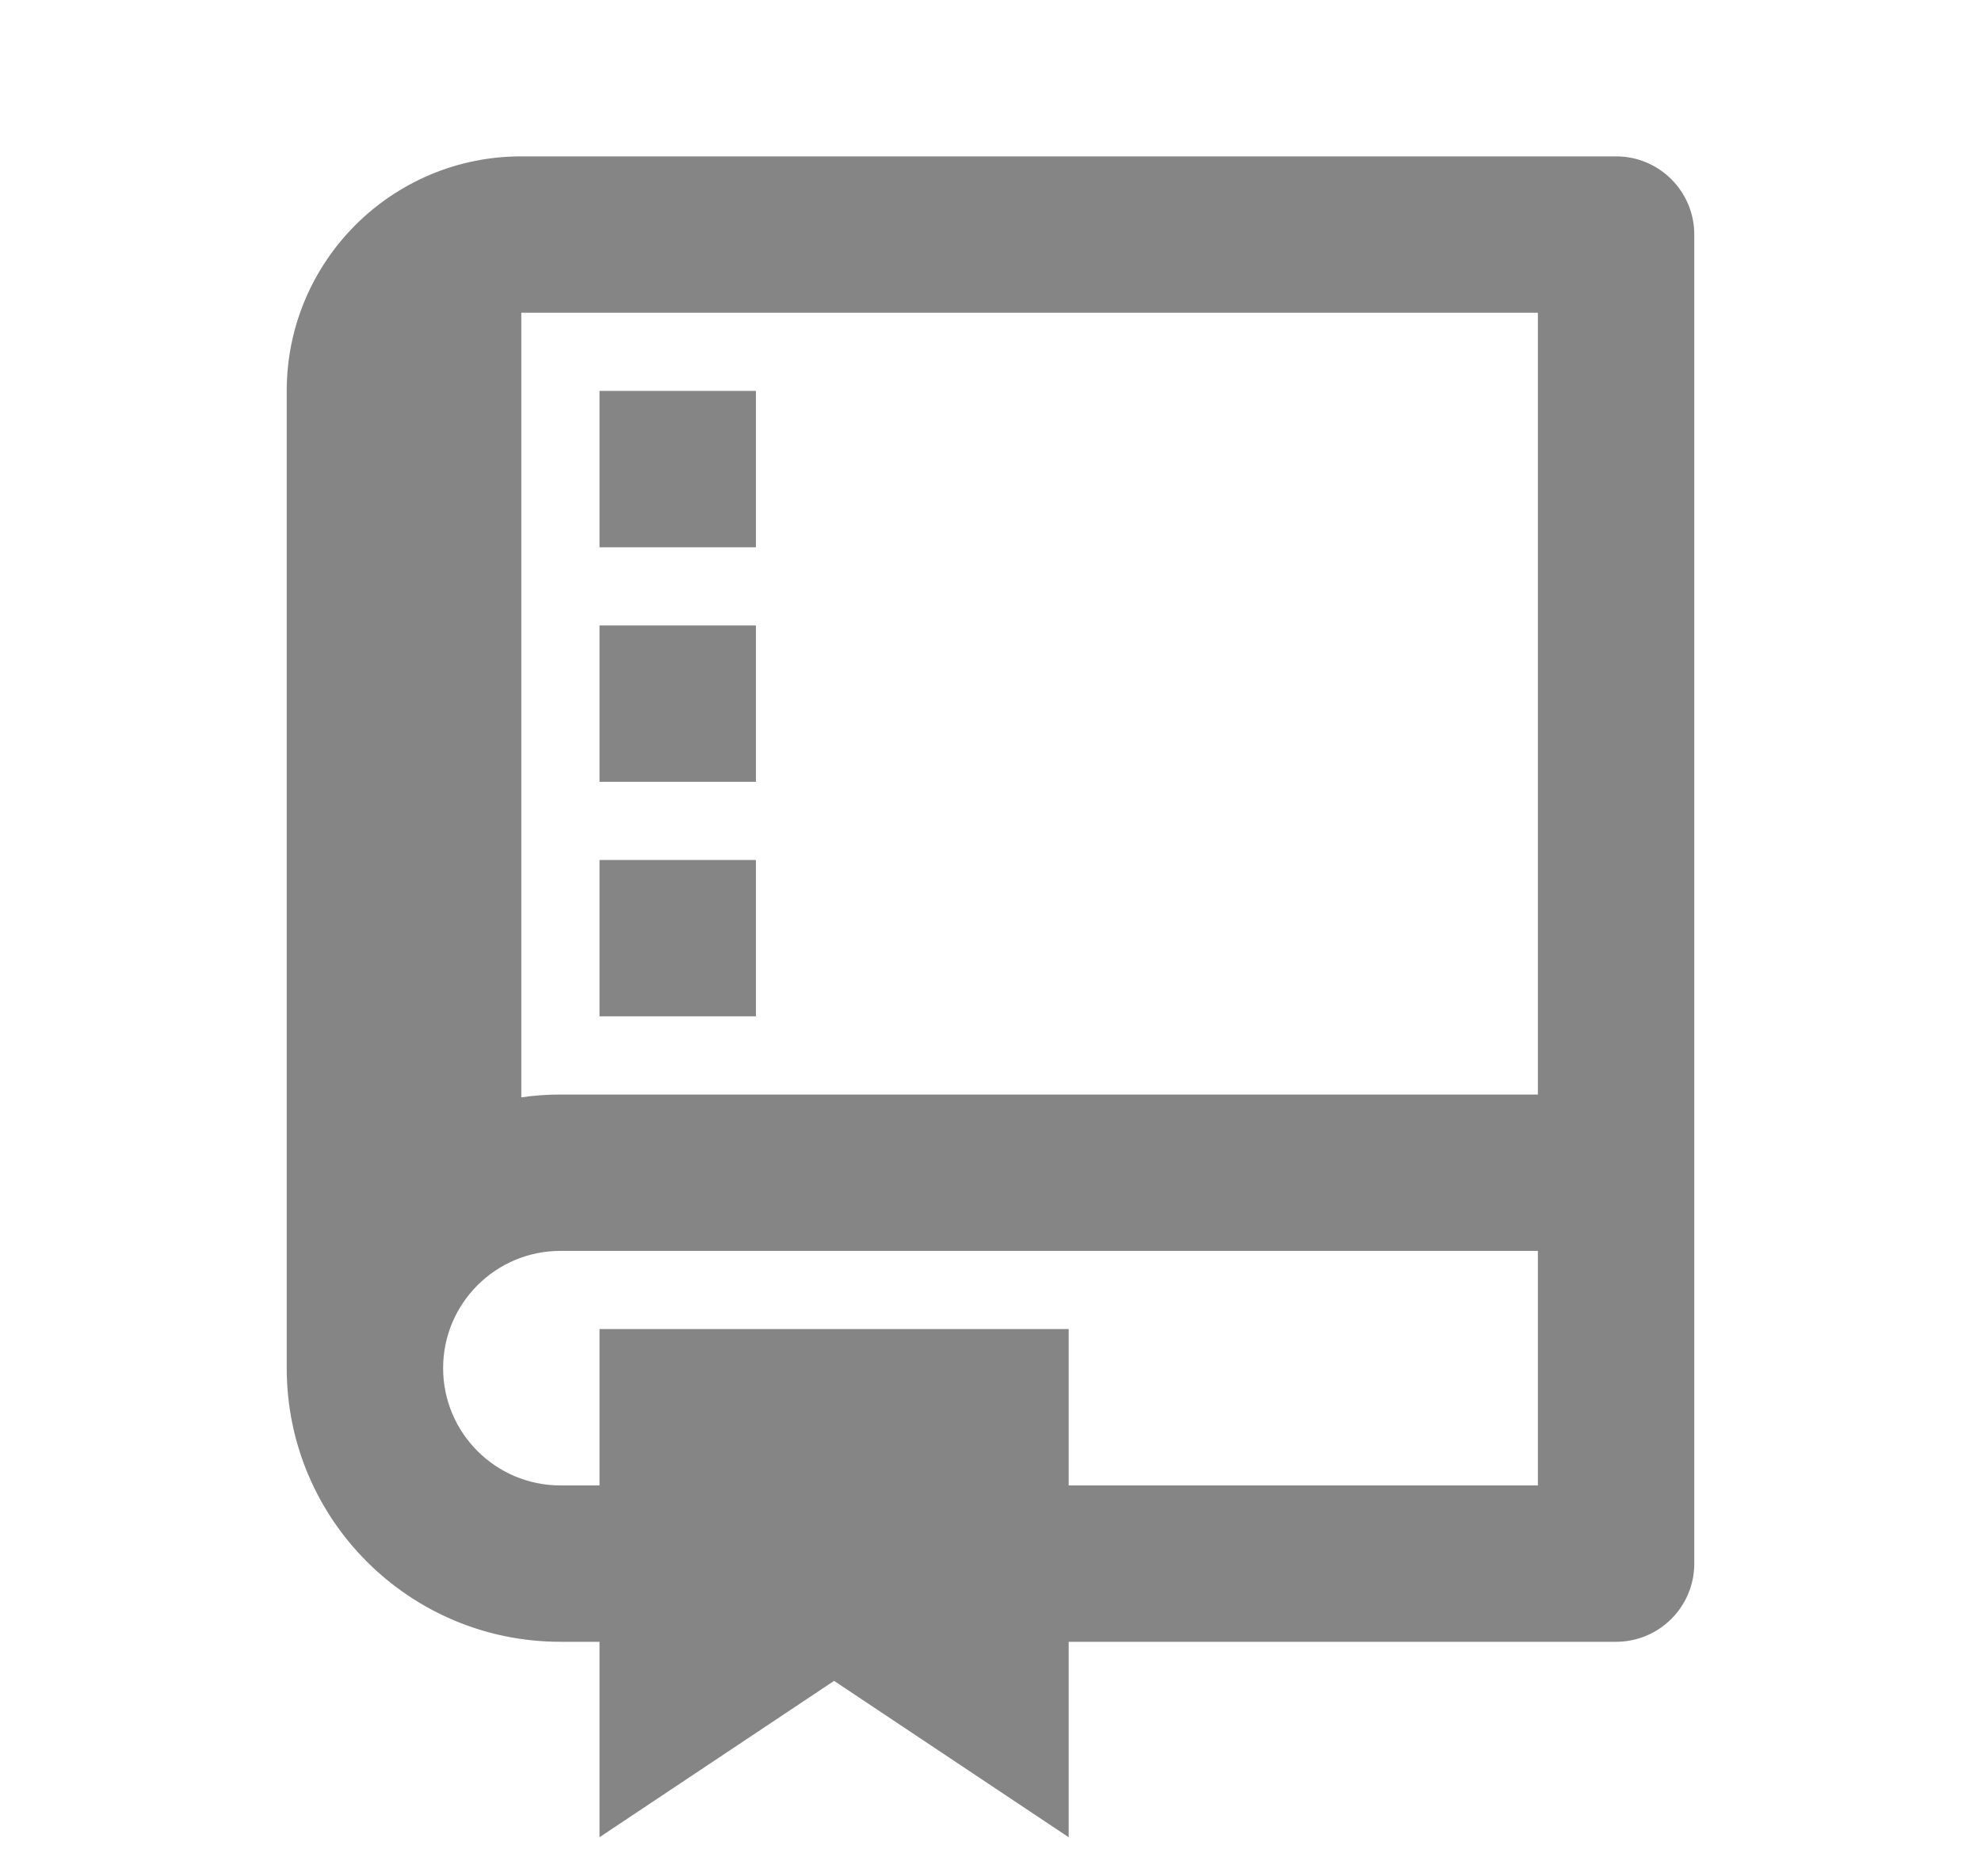 <svg width="19" height="18" viewBox="0 0 19 18" fill="none" xmlns="http://www.w3.org/2000/svg">
<path d="M10.25 15.75V17.625L8 16.125L5.75 17.625V15.75H5.375C3.925 15.75 2.75 14.575 2.75 13.125V3.75C2.75 2.507 3.757 1.5 5 1.5H15.5C15.914 1.5 16.25 1.836 16.25 2.25V15C16.25 15.414 15.914 15.75 15.5 15.75H10.25ZM10.25 14.25H14.75V12H5.375C4.754 12 4.25 12.504 4.25 13.125C4.25 13.746 4.754 14.25 5.375 14.25H5.75V12.75H10.25V14.25ZM14.75 10.5V3H5V10.527C5.122 10.509 5.248 10.5 5.375 10.5H14.75ZM5.75 3.75H7.25V5.25H5.75V3.75ZM5.75 6H7.25V7.5H5.75V6ZM5.75 8.25H7.25V9.75H5.75V8.25Z" fill="#858585"/>
</svg>
